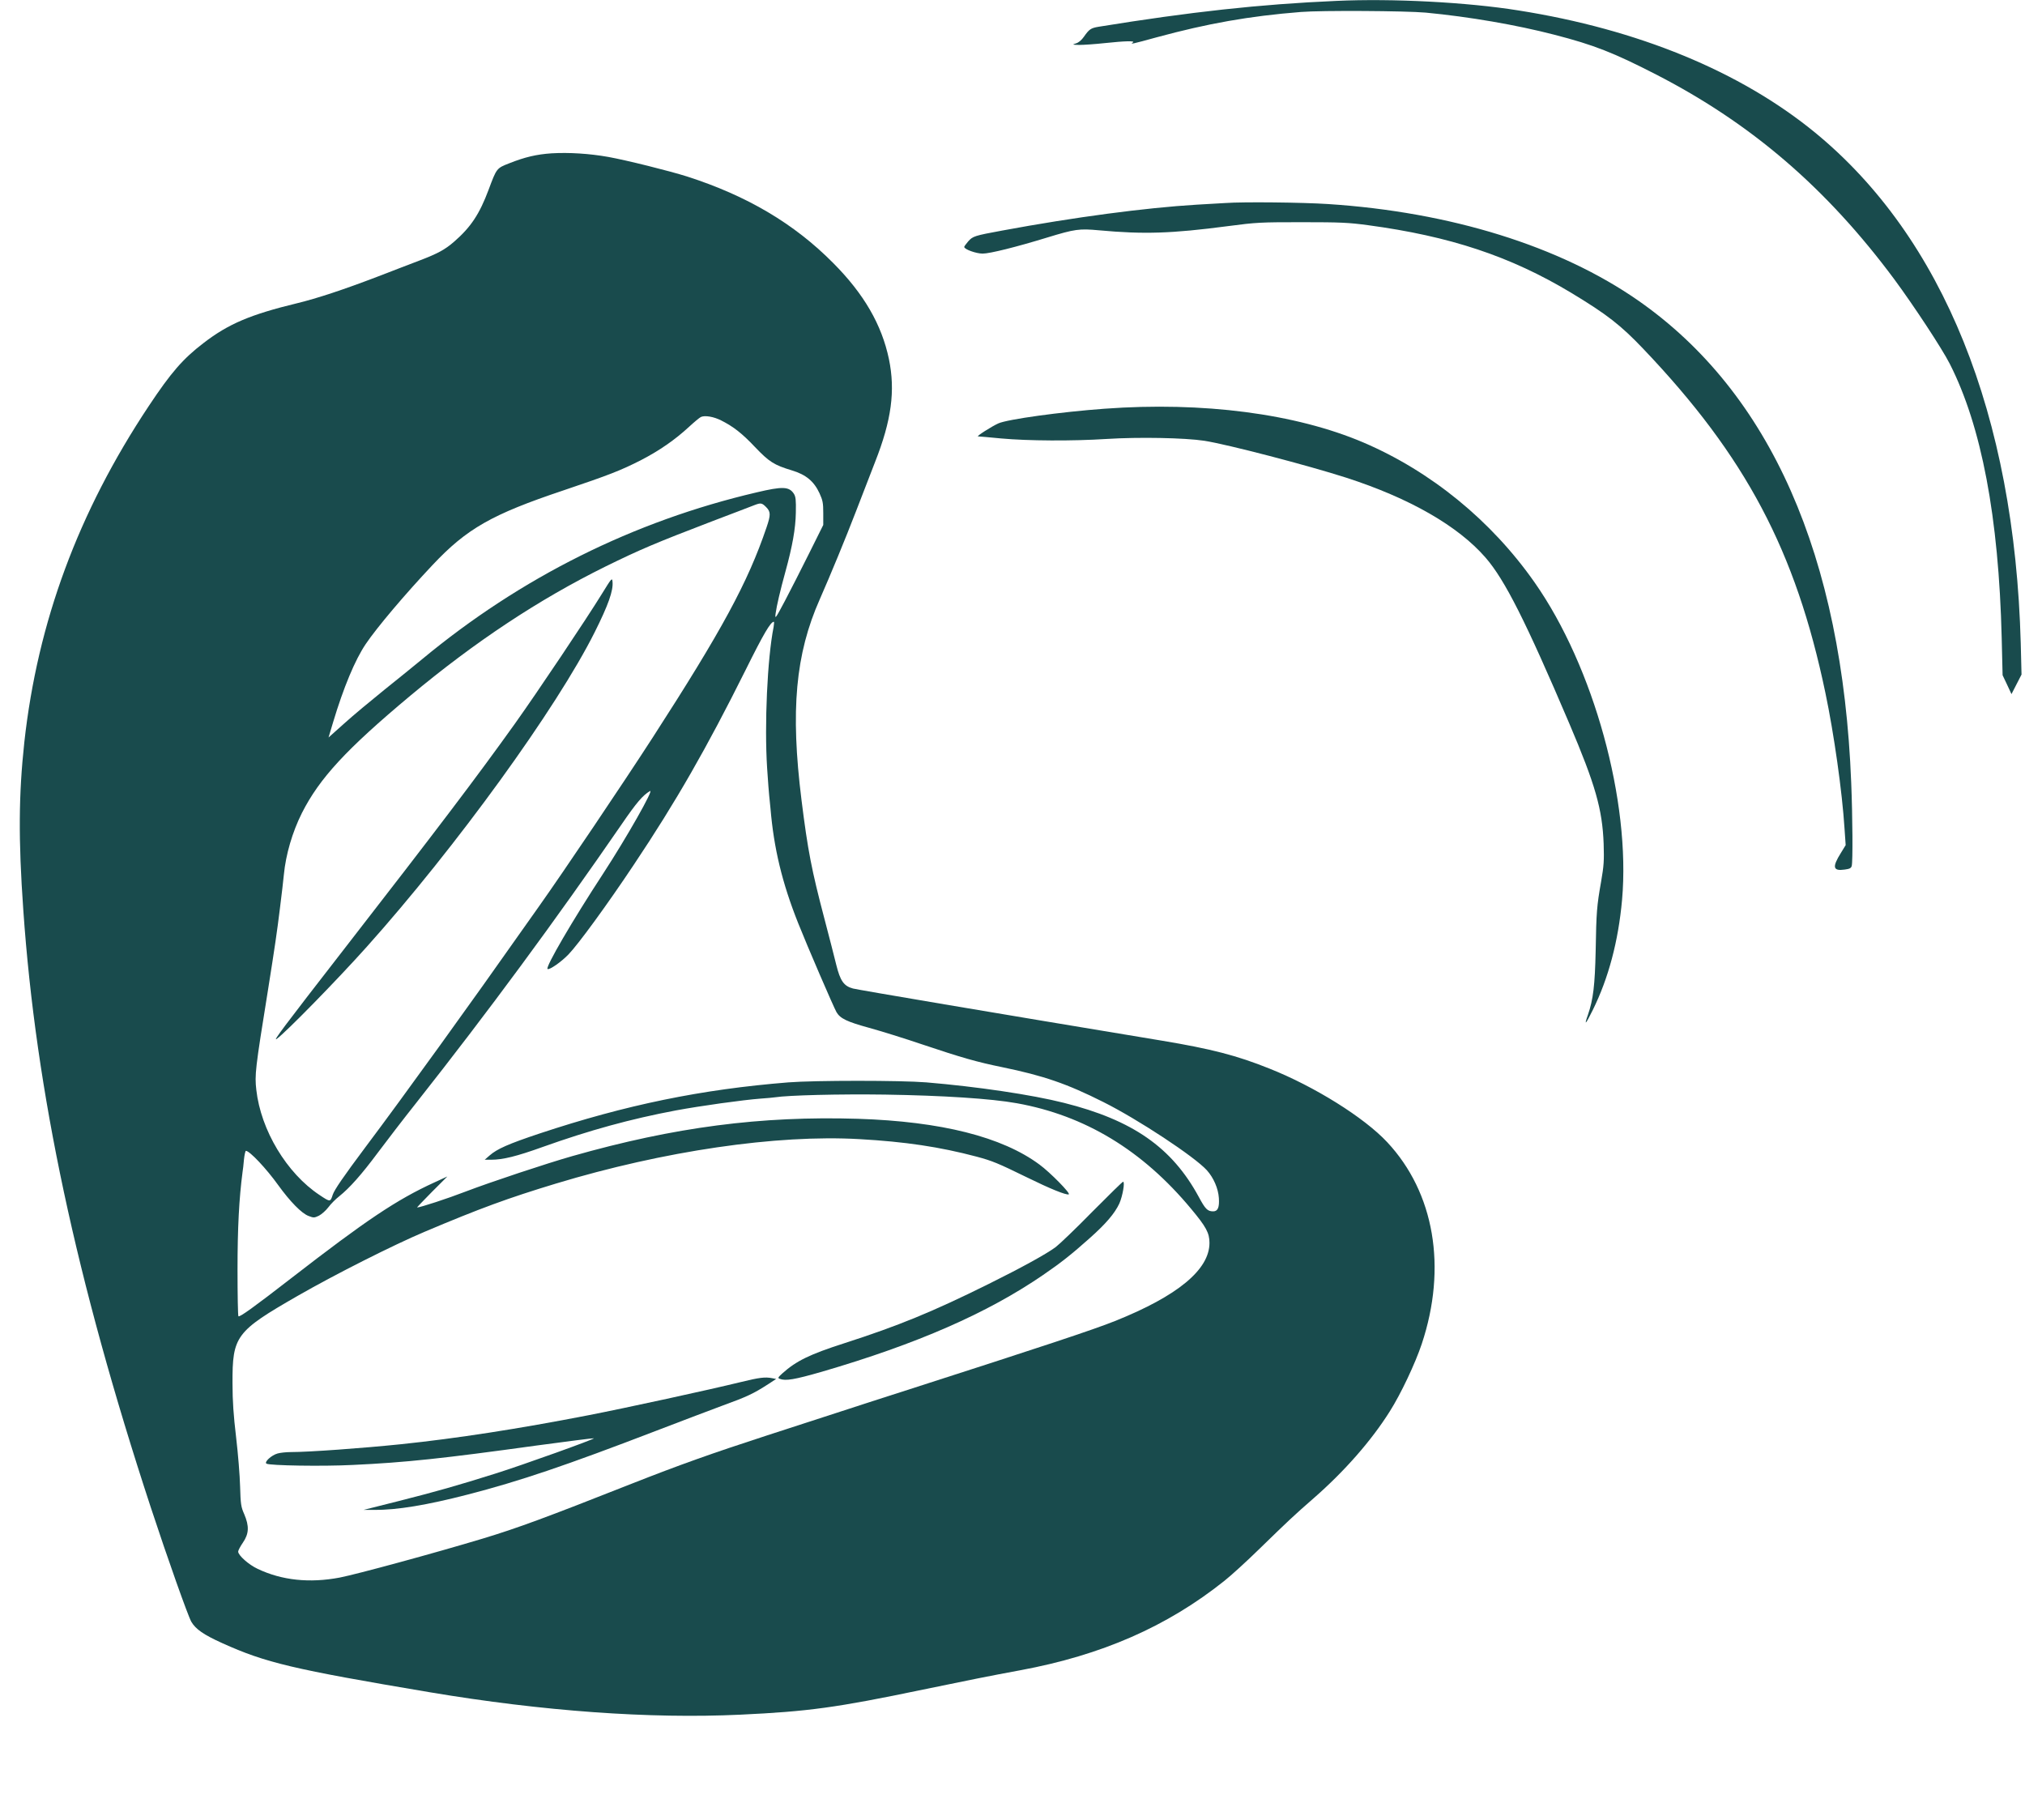 <svg version="1.0" xmlns="http://www.w3.org/2000/svg"
 width="1573pt" height="1414pt" viewBox="0 0 1573 1414"
 preserveAspectRatio="xMidYMid meet">

<g transform="translate(0,1414) scale(0.1,-0.1)"
fill="#194b4d" stroke="none">
<path d="M4285 12949 c-117 -8 -207 -29 -328 -77 -100 -39 -99 -38 -162 -207
-70 -187 -137 -289 -267 -402 -71 -62 -128 -93 -270 -147 -62 -24 -210 -80
-328 -126 -264 -101 -468 -168 -620 -205 -364 -88 -536 -161 -728 -309 -161
-123 -253 -229 -427 -491 -547 -823 -863 -1677 -966 -2610 -44 -407 -47 -753
-8 -1305 98 -1410 411 -2875 990 -4639 133 -404 289 -843 315 -889 34 -58 96
-101 240 -166 338 -153 550 -203 1614 -382 876 -147 1707 -207 2410 -174 529
25 744 54 1420 195 368 76 517 106 755 150 632 117 1140 339 1585 694 52 41
176 154 275 251 218 212 265 257 420 392 240 210 447 446 590 673 87 137 199
375 249 525 198 595 98 1175 -268 1567 -179 192 -565 433 -915 572 -254 102
-452 153 -836 217 -1341 222 -2361 395 -2399 405 -71 19 -99 59 -130 184 -15
61 -56 222 -92 358 -100 380 -129 530 -178 922 -87 697 -47 1134 142 1560 84
191 200 472 282 685 45 118 112 289 147 380 128 324 159 555 108 801 -56 267
-194 506 -433 746 -304 307 -671 523 -1135 672 -136 43 -468 126 -612 152
-146 26 -306 36 -440 28z m1317 -2075 c95 -48 162 -100 263 -207 110 -115 147
-139 286 -181 110 -33 172 -85 215 -178 25 -55 29 -75 29 -154 l0 -92 -111
-223 c-61 -123 -146 -289 -188 -369 -74 -139 -77 -143 -71 -95 8 59 36 179 76
324 54 196 79 334 81 459 2 99 -1 123 -15 146 -37 57 -88 59 -290 11 -955
-223 -1831 -660 -2597 -1295 -58 -48 -190 -155 -295 -239 -104 -84 -245 -201
-311 -261 l-122 -109 35 117 c82 273 171 486 254 609 87 129 306 388 521 616
265 281 458 391 1013 577 356 120 446 155 605 236 143 74 265 159 372 258 40
37 82 72 93 77 31 14 100 2 157 -27z m349 -673 c36 -36 37 -60 3 -159 -145
-427 -346 -798 -885 -1633 -224 -347 -699 -1052 -883 -1311 -23 -32 -81 -115
-131 -185 -370 -527 -922 -1293 -1216 -1684 -172 -230 -241 -331 -254 -369
-19 -59 -19 -59 -103 -3 -255 169 -456 504 -491 817 -13 116 -9 158 90 771 55
346 71 457 93 635 14 107 27 227 31 265 15 157 66 331 140 479 137 271 345
496 844 913 504 420 996 746 1516 1003 269 132 387 182 820 348 165 63 316
120 335 128 50 19 58 18 91 -15z m58 -933 c-48 -242 -72 -756 -50 -1096 7
-103 14 -198 16 -212 2 -14 6 -59 10 -100 26 -309 90 -577 215 -891 69 -174
275 -652 298 -692 29 -49 81 -74 252 -121 91 -25 278 -83 416 -130 304 -102
423 -136 619 -176 320 -66 502 -128 786 -271 268 -134 708 -424 804 -530 52
-58 88 -141 93 -215 5 -73 -8 -104 -44 -104 -44 0 -61 17 -112 112 -208 384
-513 597 -1048 731 -249 63 -674 126 -1069 159 -198 16 -864 16 -1070 0 -676
-54 -1264 -175 -1933 -397 -243 -81 -331 -120 -389 -171 l-38 -33 50 0 c91 0
197 26 400 99 361 129 684 218 1035 284 195 36 517 81 660 92 47 3 96 8 110
10 103 16 498 26 855 21 448 -7 823 -31 1023 -67 530 -95 977 -366 1354 -820
117 -140 143 -188 143 -265 0 -208 -247 -412 -734 -607 -167 -67 -569 -200
-1611 -535 -162 -52 -396 -127 -520 -168 -124 -40 -380 -123 -570 -185 -434
-141 -686 -231 -1054 -376 -671 -265 -885 -344 -1156 -426 -375 -113 -978
-277 -1112 -303 -233 -44 -448 -22 -637 68 -69 32 -151 105 -151 134 0 9 17
41 37 70 47 69 50 127 10 221 -25 56 -28 77 -32 215 -2 83 -16 256 -31 382
-20 169 -28 280 -28 420 -1 367 25 402 507 679 291 167 743 395 987 498 428
181 646 261 1019 374 836 253 1714 382 2357 345 355 -20 623 -60 910 -136 123
-33 166 -51 389 -160 181 -89 306 -140 327 -133 17 6 -144 170 -227 231 -291
216 -764 335 -1410 356 -756 23 -1425 -64 -2220 -290 -200 -57 -631 -200 -830
-276 -137 -53 -351 -123 -375 -123 -3 0 49 54 115 121 l120 120 -100 -46
c-295 -135 -530 -293 -1115 -746 -285 -221 -399 -303 -408 -294 -4 4 -7 167
-7 363 0 324 12 551 39 757 3 17 8 60 11 98 4 37 11 67 15 67 29 0 159 -138
250 -265 94 -130 183 -221 237 -241 39 -15 44 -15 80 2 21 11 54 40 73 65 19
26 58 65 85 86 80 64 173 168 300 339 65 87 200 263 300 389 555 703 1076
1410 1594 2162 115 168 164 225 220 258 35 20 -183 -364 -363 -640 -242 -370
-449 -726 -433 -742 12 -11 104 52 162 112 75 77 301 386 510 700 325 486 564
903 866 1509 139 280 195 376 220 376 3 0 2 -19 -2 -42z"/>
<path d="M4675 9526 c-120 -195 -500 -762 -674 -1006 -298 -417 -603 -819
-1322 -1745 -482 -621 -563 -729 -529 -705 69 49 472 461 699 715 693 774
1476 1855 1771 2445 105 210 145 322 138 391 -3 33 -6 30 -83 -95z"/>
<path d="M8485 4727 c-126 -129 -255 -252 -285 -275 -73 -54 -268 -161 -520
-286 -437 -217 -704 -326 -1120 -460 -271 -87 -375 -138 -483 -235 -34 -31
-37 -36 -20 -42 45 -18 115 -6 327 55 740 216 1286 455 1719 752 139 95 222
161 362 286 126 112 194 192 230 269 25 56 45 169 29 169 -5 0 -112 -105 -239
-233z"/>
<path d="M5755 3404 c-249 -61 -892 -201 -1185 -258 -545 -106 -1024 -180
-1455 -225 -301 -31 -714 -61 -855 -61 -36 0 -83 -5 -104 -11 -47 -13 -106
-67 -86 -79 24 -15 434 -22 670 -10 410 19 699 50 1429 151 239 32 439 58 444
56 13 -4 -551 -207 -768 -275 -289 -91 -454 -138 -750 -213 l-270 -68 83 0
c174 -2 408 37 729 120 399 103 759 225 1459 494 181 70 415 158 519 197 190
69 238 92 353 166 l61 40 -31 6 c-55 11 -100 5 -243 -30z"/>
<path id="raya3" d="M10380 14133 c-594 -26 -1132 -85 -1847 -201 -60 -10 -73 -20 -113
-77 -18 -26 -41 -46 -62 -52 -31 -10 -30 -11 27 -12 33 0 121 6 195 14 161 17
242 19 220 5 -25 -16 -4 -12 184 40 398 108 719 165 1121 197 162 13 814 9
970 -5 337 -32 703 -95 1000 -172 306 -79 459 -139 790 -309 741 -381 1325
-884 1850 -1591 152 -206 370 -537 430 -655 247 -485 381 -1192 404 -2130 l7
-290 35 -74 34 -73 39 76 39 76 -6 242 c-48 1776 -604 3154 -1600 3970 -580
474 -1372 800 -2302 947 -400 64 -979 94 -1415 74z"/>
<path id="raya2" d="M9520 12563 c-25 -1 -126 -7 -225 -13 -398 -24 -949 -97 -1510 -201
-217 -40 -228 -44 -264 -84 -17 -20 -31 -39 -31 -43 0 -19 93 -52 143 -52 56
0 261 51 502 125 216 66 249 70 402 56 349 -32 564 -25 998 32 229 30 256 31
580 31 298 0 361 -3 510 -23 640 -86 1108 -242 1579 -525 278 -168 384 -250
562 -437 795 -835 1183 -1568 1413 -2669 67 -318 131 -771 149 -1055 l9 -130
-38 -62 c-68 -109 -61 -141 30 -128 39 5 50 11 55 28 9 34 7 374 -4 647 -69
1763 -629 3030 -1654 3745 -607 423 -1458 688 -2410 750 -199 13 -659 18 -796
8z"/>
<path id="raya1" d="M8580 10965 c-342 -25 -753 -82 -825 -114 -53 -24 -173 -101 -158
-101 7 0 88 -7 180 -16 207 -19 553 -21 818 -4 252 16 610 9 760 -14 180 -28
804 -191 1103 -287 492 -159 868 -375 1081 -620 150 -172 314 -498 651 -1289
202 -475 257 -665 267 -935 4 -131 2 -168 -20 -295 -33 -187 -37 -235 -42
-535 -6 -270 -19 -379 -60 -498 -32 -90 -19 -78 38 38 121 245 198 532 227
855 68 763 -220 1810 -679 2465 -336 480 -805 863 -1331 1088 -526 224 -1246
318 -2010 262z"/>
</g>
</svg>
